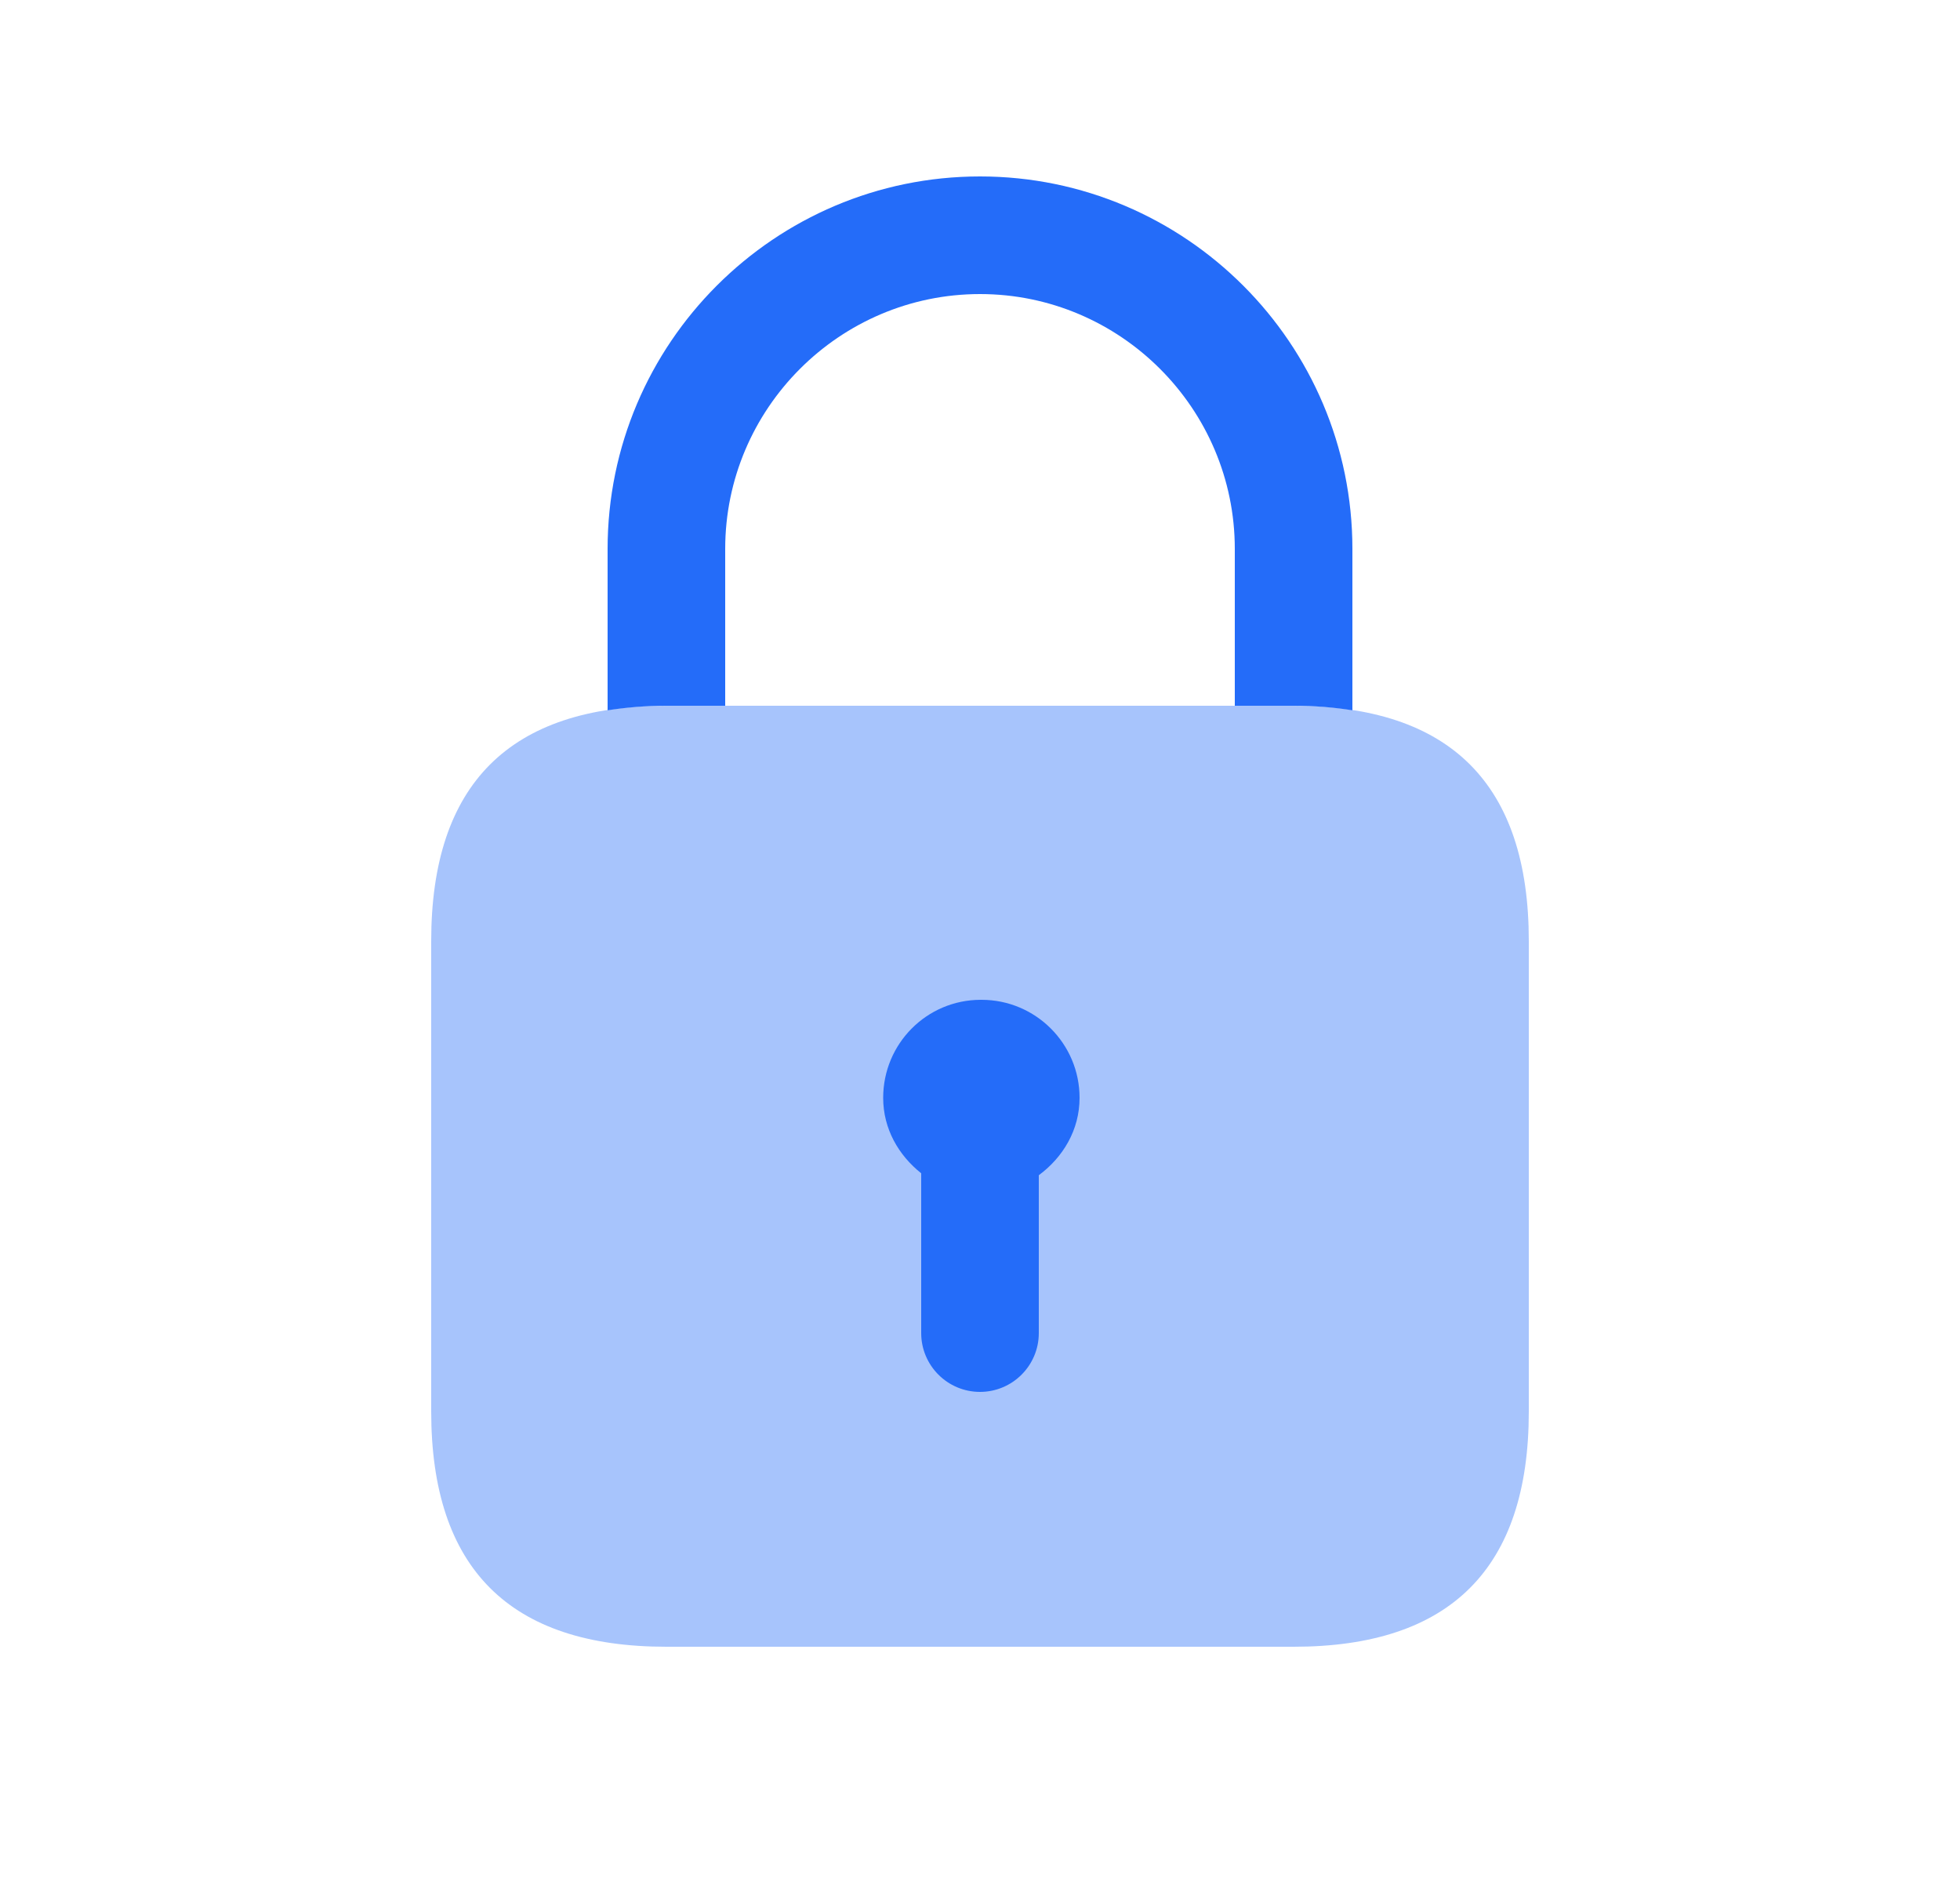 <svg width="25" height="24" viewBox="0 0 25 24" fill="none" xmlns="http://www.w3.org/2000/svg">
<path opacity="0.4" d="M8.5 21H16.5C18.5 21 19.5 20 19.5 18V12C19.5 10 18.5 9 16.5 9H8.5C6.5 9 5.5 10 5.5 12V18C5.5 20 6.5 21 8.5 21Z" fill="#246CF9"/>
<path d="M9.25 9V7C9.25 5.21 10.71 3.75 12.5 3.75C14.29 3.75 15.75 5.21 15.75 7V9H16.5C16.769 9 17.017 9.021 17.25 9.058V7C17.25 4.38 15.12 2.25 12.5 2.25C9.88 2.25 7.75 4.38 7.75 7V9.058C7.983 9.022 8.231 9 8.5 9H9.25Z" fill="#246CF9"/>
<path d="M13.77 14C13.77 13.31 13.21 12.75 12.52 12.75H12.51C11.82 12.75 11.265 13.31 11.265 14C11.265 14.396 11.462 14.733 11.75 14.962V17C11.75 17.414 12.086 17.75 12.5 17.75C12.914 17.75 13.25 17.414 13.25 17V14.987C13.557 14.76 13.77 14.412 13.77 14Z" fill="#246CF9"/>
</svg>
